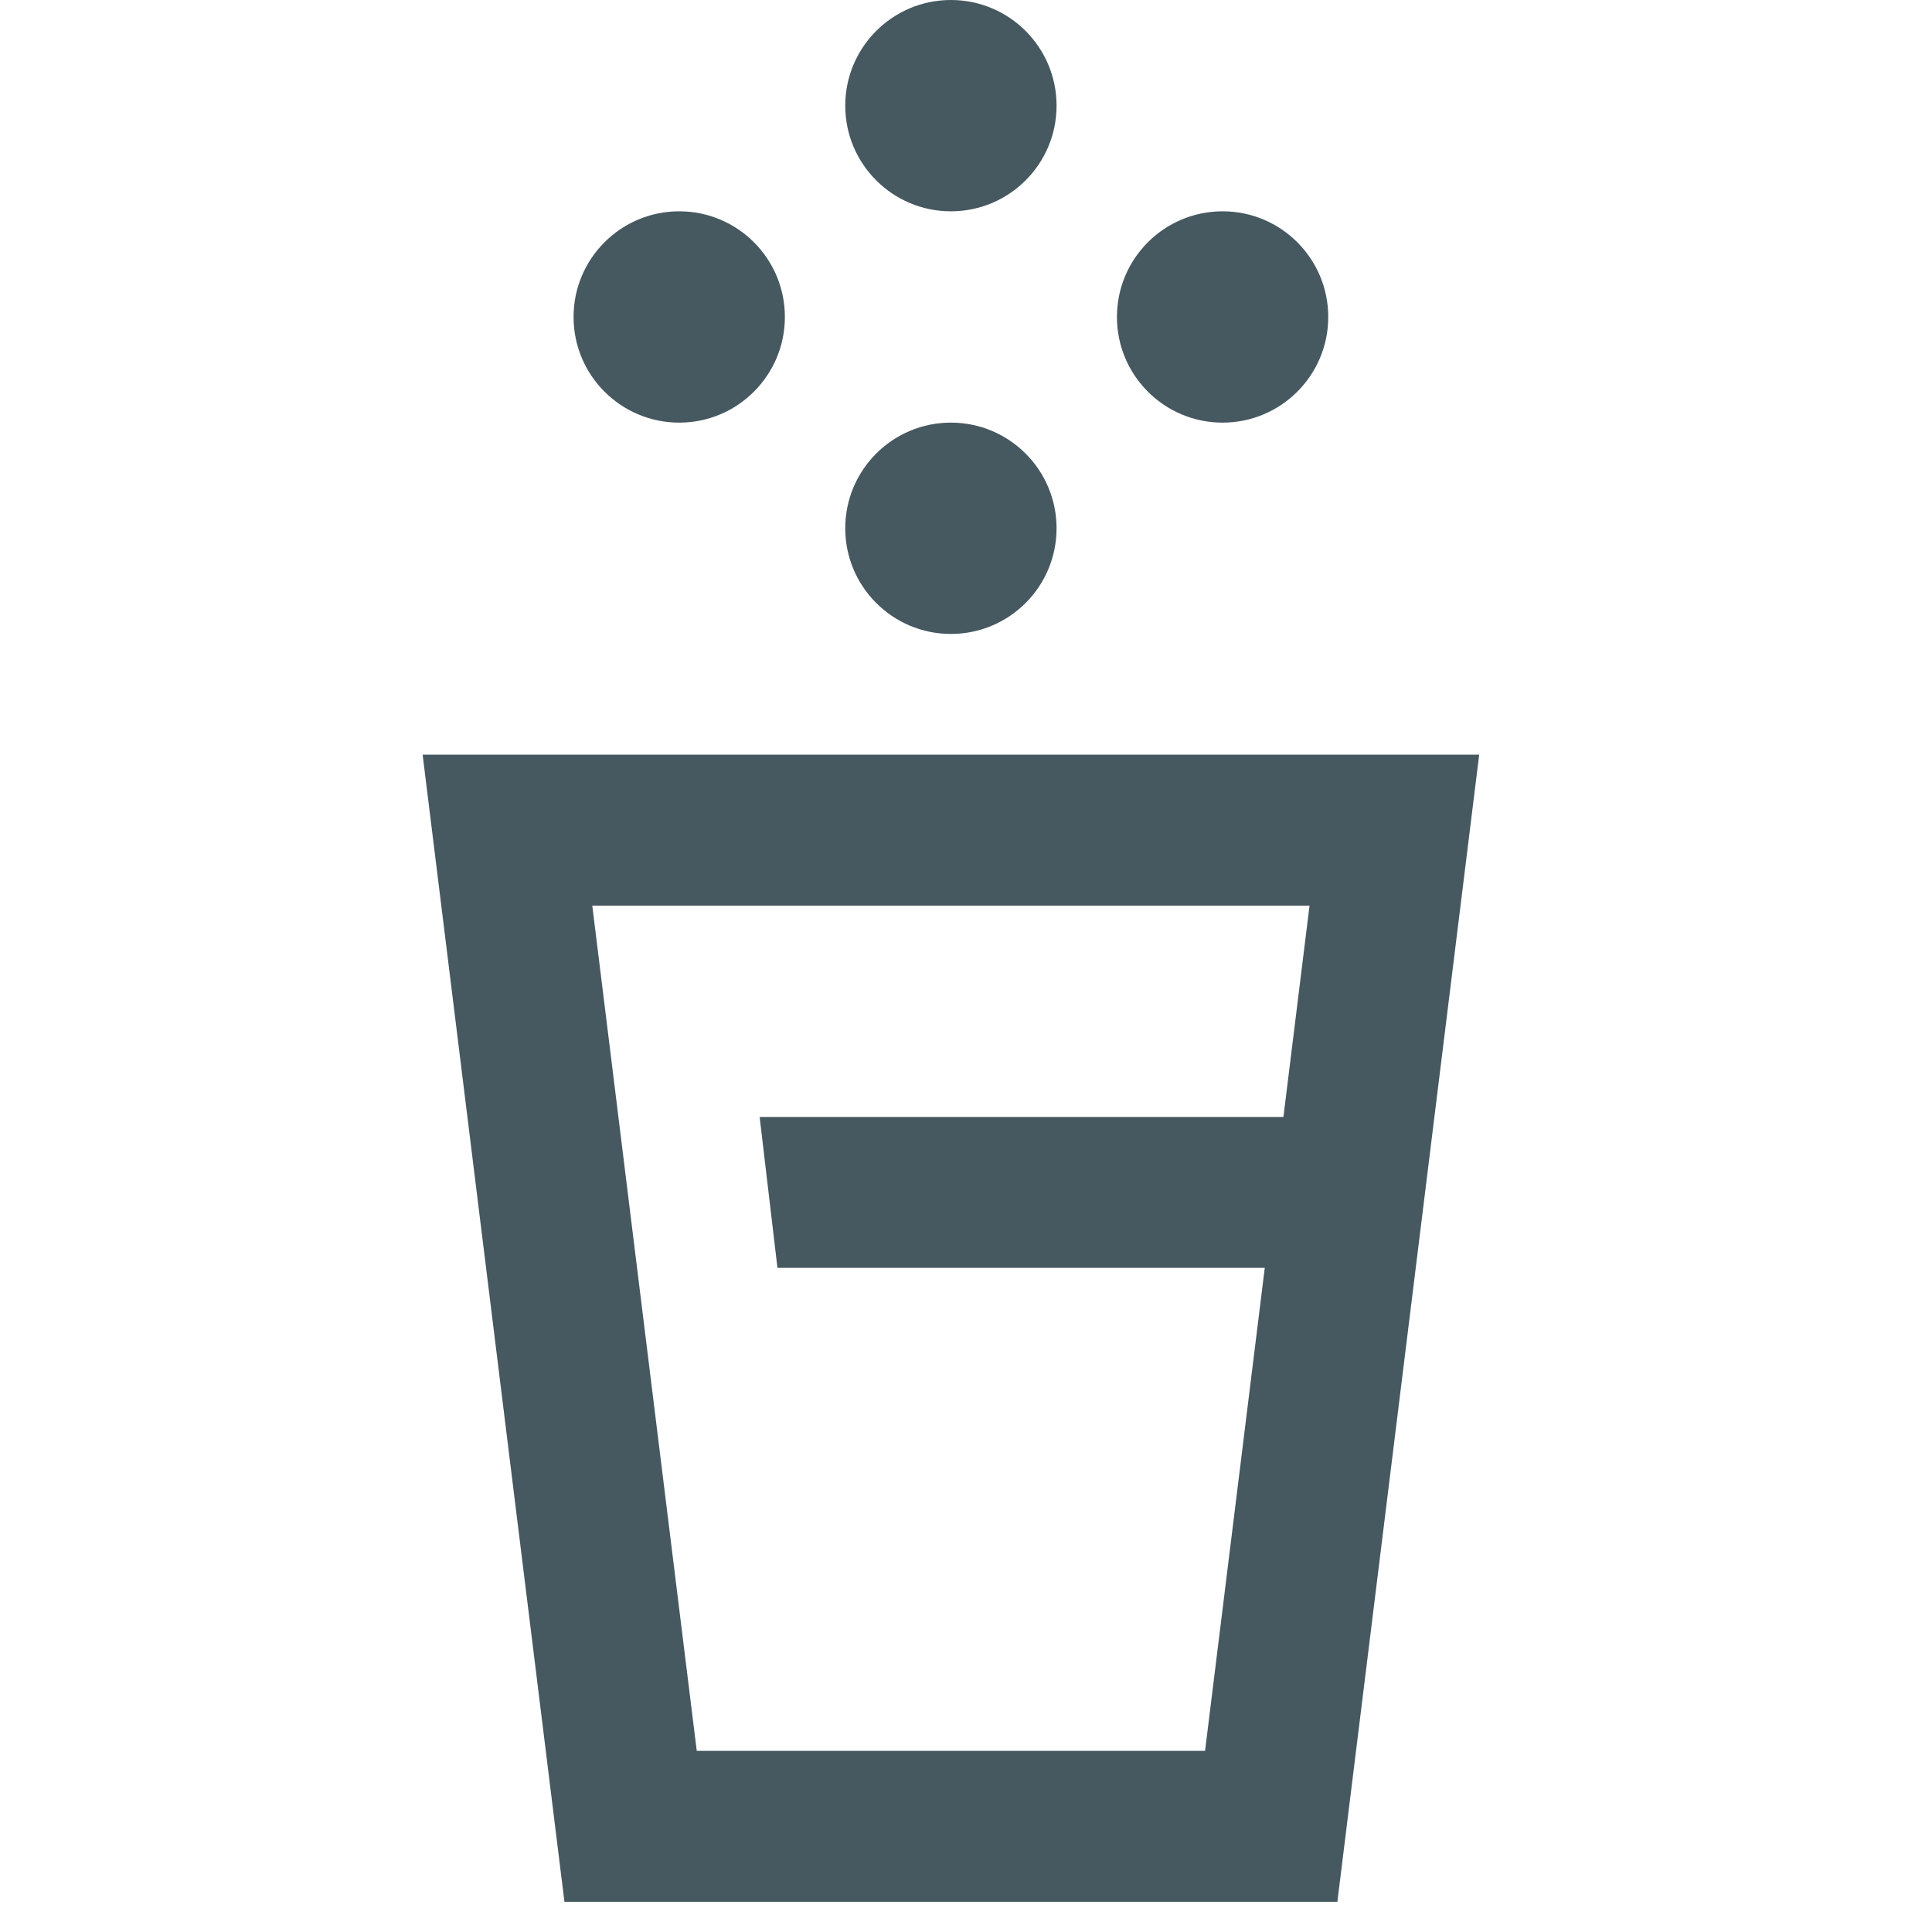 <?xml version="1.0" ?><!DOCTYPE svg  PUBLIC '-//W3C//DTD SVG 1.1//EN'  'http://www.w3.org/Graphics/SVG/1.1/DTD/svg11.dtd'><svg height="64px" id="icons" style="enable-background:new 0 0 64 64;" version="1.1" viewBox="0 0 64 64" width="64px" x="0px" xml:space="preserve" xmlns="http://www.w3.org/2000/svg" xmlns:xlink="http://www.w3.org/1999/xlink" y="0px"><style type="text/css"><![CDATA[
	.st0{fill:#465860;}
	.st1{fill:none;}
]]></style><g><circle class="st0" cx="31.5" cy="17.5" r="3.5"/><circle class="st0" cx="22.5" cy="10.5" r="3.5"/><circle class="st0" cx="40.5" cy="10.5" r="3.5"/><circle class="st0" cx="31.5" cy="3.5" r="3.5"/><path class="st0" d="M14,25l4.698,38h25.604L49,25H14z M42.515,37H25.164l0.59,5h16.143l-1.978,16H23.081L19.62,30h23.76    L42.515,37z"/><rect class="st1" height="64" width="64"/></g></svg>